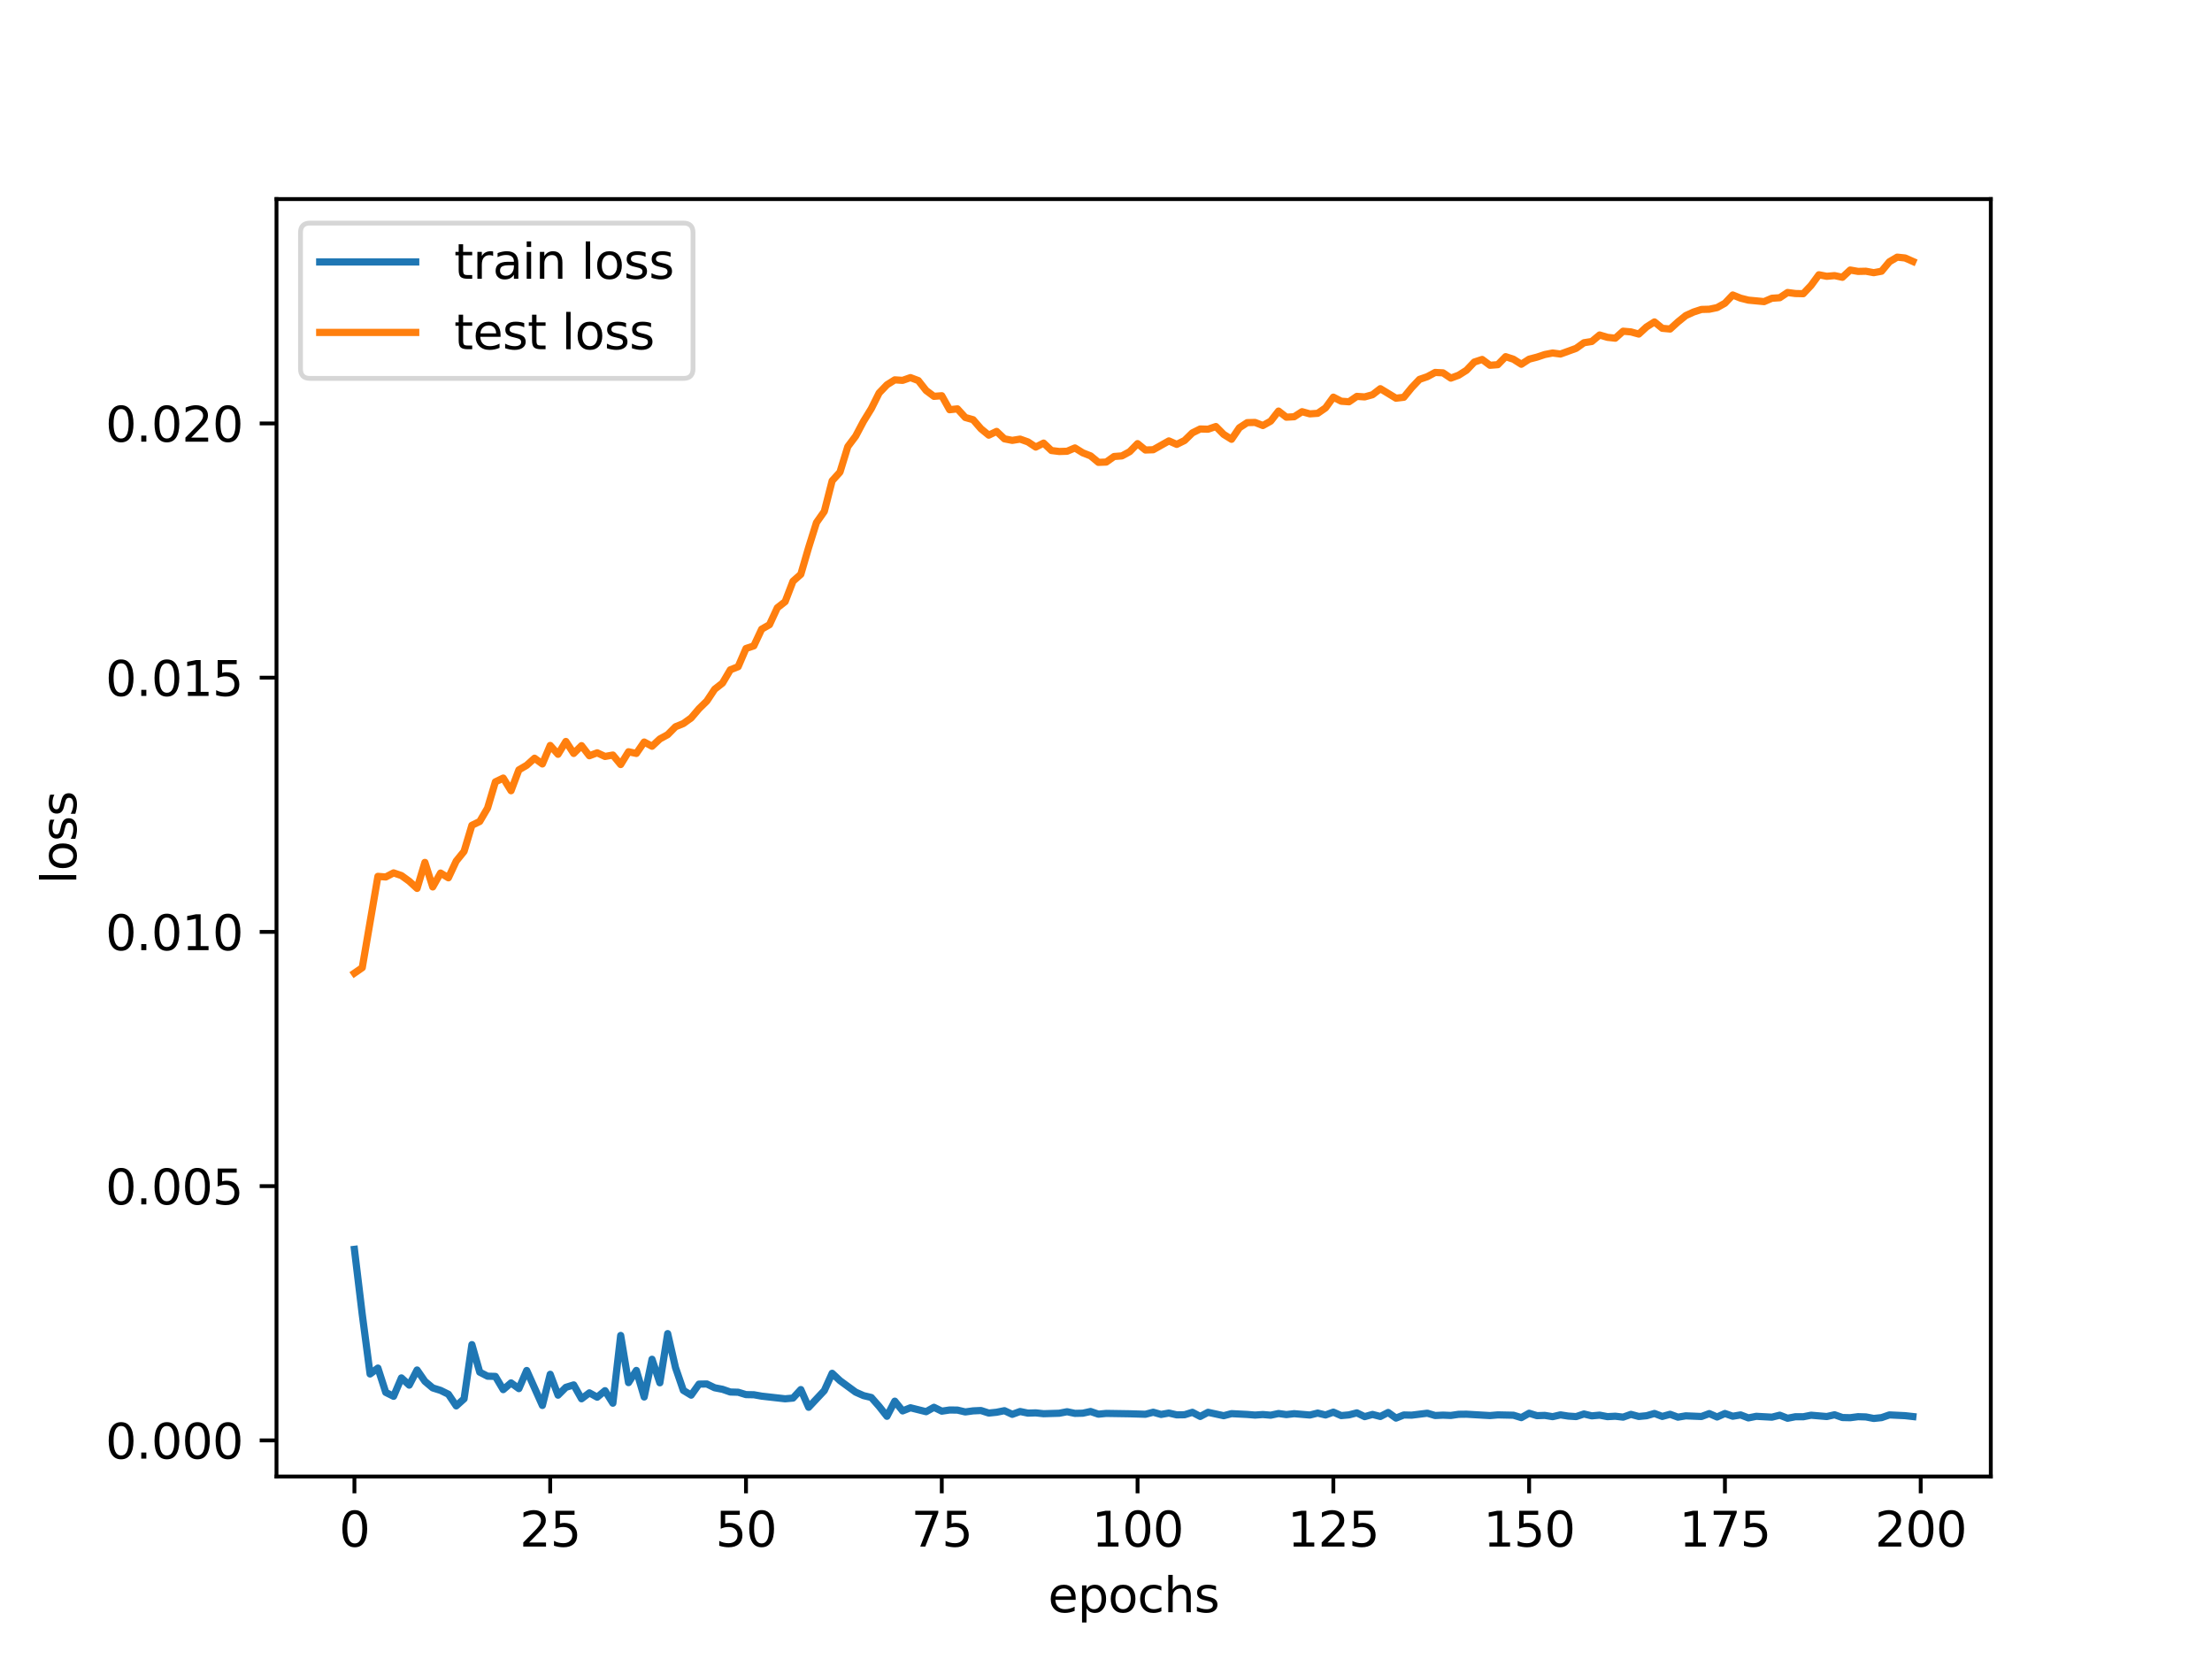 <?xml version="1.0" encoding="utf-8" standalone="no"?>
<!DOCTYPE svg PUBLIC "-//W3C//DTD SVG 1.1//EN"
  "http://www.w3.org/Graphics/SVG/1.1/DTD/svg11.dtd">
<svg xmlns:xlink="http://www.w3.org/1999/xlink" width="460.8pt" height="345.6pt" viewBox="0 0 460.8 345.6" xmlns="http://www.w3.org/2000/svg" version="1.1">
 <defs>
  <style type="text/css">*{stroke-linejoin: round; stroke-linecap: butt}</style>
 </defs>
 <g id="figure_1">
  <g id="patch_1">
   <path d="M 0 345.6 
L 460.8 345.6 
L 460.8 0 
L 0 0 
z
" style="fill: #ffffff"/>
  </g>
  <g id="axes_1">
   <g id="patch_2">
    <path d="M 57.6 307.584 
L 414.72 307.584 
L 414.72 41.472 
L 57.6 41.472 
z
" style="fill: #ffffff"/>
   </g>
   <g id="matplotlib.axis_1">
    <g id="xtick_1">
     <g id="line2d_1">
      <defs>
       <path id="m27cc55ce66" d="M 0 0 
L 0 3.5 
" style="stroke: #000000; stroke-width: 0.8"/>
      </defs>
      <g>
       <use xlink:href="#m27cc55ce66" x="73.833" y="307.584" style="stroke: #000000; stroke-width: 0.8"/>
      </g>
     </g>
     <g id="text_1">
      <!-- 0 -->
      <g transform="translate(70.651 322.182) scale(0.1 -0.1)">
       <defs>
        <path id="DejaVuSans-30" d="M 2034 4250 
Q 1547 4250 1301 3770 
Q 1056 3291 1056 2328 
Q 1056 1369 1301 889 
Q 1547 409 2034 409 
Q 2525 409 2770 889 
Q 3016 1369 3016 2328 
Q 3016 3291 2770 3770 
Q 2525 4250 2034 4250 
z
M 2034 4750 
Q 2819 4750 3233 4129 
Q 3647 3509 3647 2328 
Q 3647 1150 3233 529 
Q 2819 -91 2034 -91 
Q 1250 -91 836 529 
Q 422 1150 422 2328 
Q 422 3509 836 4129 
Q 1250 4750 2034 4750 
z
" transform="scale(0.016)"/>
       </defs>
       <use xlink:href="#DejaVuSans-30"/>
      </g>
     </g>
    </g>
    <g id="xtick_2">
     <g id="line2d_2">
      <g>
       <use xlink:href="#m27cc55ce66" x="114.618" y="307.584" style="stroke: #000000; stroke-width: 0.8"/>
      </g>
     </g>
     <g id="text_2">
      <!-- 25 -->
      <g transform="translate(108.256 322.182) scale(0.1 -0.1)">
       <defs>
        <path id="DejaVuSans-32" d="M 1228 531 
L 3431 531 
L 3431 0 
L 469 0 
L 469 531 
Q 828 903 1448 1529 
Q 2069 2156 2228 2338 
Q 2531 2678 2651 2914 
Q 2772 3150 2772 3378 
Q 2772 3750 2511 3984 
Q 2250 4219 1831 4219 
Q 1534 4219 1204 4116 
Q 875 4013 500 3803 
L 500 4441 
Q 881 4594 1212 4672 
Q 1544 4750 1819 4750 
Q 2544 4750 2975 4387 
Q 3406 4025 3406 3419 
Q 3406 3131 3298 2873 
Q 3191 2616 2906 2266 
Q 2828 2175 2409 1742 
Q 1991 1309 1228 531 
z
" transform="scale(0.016)"/>
        <path id="DejaVuSans-35" d="M 691 4666 
L 3169 4666 
L 3169 4134 
L 1269 4134 
L 1269 2991 
Q 1406 3038 1543 3061 
Q 1681 3084 1819 3084 
Q 2600 3084 3056 2656 
Q 3513 2228 3513 1497 
Q 3513 744 3044 326 
Q 2575 -91 1722 -91 
Q 1428 -91 1123 -41 
Q 819 9 494 109 
L 494 744 
Q 775 591 1075 516 
Q 1375 441 1709 441 
Q 2250 441 2565 725 
Q 2881 1009 2881 1497 
Q 2881 1984 2565 2268 
Q 2250 2553 1709 2553 
Q 1456 2553 1204 2497 
Q 953 2441 691 2322 
L 691 4666 
z
" transform="scale(0.016)"/>
       </defs>
       <use xlink:href="#DejaVuSans-32"/>
       <use xlink:href="#DejaVuSans-35" x="63.623"/>
      </g>
     </g>
    </g>
    <g id="xtick_3">
     <g id="line2d_3">
      <g>
       <use xlink:href="#m27cc55ce66" x="155.404" y="307.584" style="stroke: #000000; stroke-width: 0.8"/>
      </g>
     </g>
     <g id="text_3">
      <!-- 50 -->
      <g transform="translate(149.042 322.182) scale(0.1 -0.1)">
       <use xlink:href="#DejaVuSans-35"/>
       <use xlink:href="#DejaVuSans-30" x="63.623"/>
      </g>
     </g>
    </g>
    <g id="xtick_4">
     <g id="line2d_4">
      <g>
       <use xlink:href="#m27cc55ce66" x="196.19" y="307.584" style="stroke: #000000; stroke-width: 0.8"/>
      </g>
     </g>
     <g id="text_4">
      <!-- 75 -->
      <g transform="translate(189.827 322.182) scale(0.1 -0.1)">
       <defs>
        <path id="DejaVuSans-37" d="M 525 4666 
L 3525 4666 
L 3525 4397 
L 1831 0 
L 1172 0 
L 2766 4134 
L 525 4134 
L 525 4666 
z
" transform="scale(0.016)"/>
       </defs>
       <use xlink:href="#DejaVuSans-37"/>
       <use xlink:href="#DejaVuSans-35" x="63.623"/>
      </g>
     </g>
    </g>
    <g id="xtick_5">
     <g id="line2d_5">
      <g>
       <use xlink:href="#m27cc55ce66" x="236.976" y="307.584" style="stroke: #000000; stroke-width: 0.8"/>
      </g>
     </g>
     <g id="text_5">
      <!-- 100 -->
      <g transform="translate(227.432 322.182) scale(0.1 -0.1)">
       <defs>
        <path id="DejaVuSans-31" d="M 794 531 
L 1825 531 
L 1825 4091 
L 703 3866 
L 703 4441 
L 1819 4666 
L 2450 4666 
L 2450 531 
L 3481 531 
L 3481 0 
L 794 0 
L 794 531 
z
" transform="scale(0.016)"/>
       </defs>
       <use xlink:href="#DejaVuSans-31"/>
       <use xlink:href="#DejaVuSans-30" x="63.623"/>
       <use xlink:href="#DejaVuSans-30" x="127.246"/>
      </g>
     </g>
    </g>
    <g id="xtick_6">
     <g id="line2d_6">
      <g>
       <use xlink:href="#m27cc55ce66" x="277.761" y="307.584" style="stroke: #000000; stroke-width: 0.8"/>
      </g>
     </g>
     <g id="text_6">
      <!-- 125 -->
      <g transform="translate(268.218 322.182) scale(0.1 -0.1)">
       <use xlink:href="#DejaVuSans-31"/>
       <use xlink:href="#DejaVuSans-32" x="63.623"/>
       <use xlink:href="#DejaVuSans-35" x="127.246"/>
      </g>
     </g>
    </g>
    <g id="xtick_7">
     <g id="line2d_7">
      <g>
       <use xlink:href="#m27cc55ce66" x="318.547" y="307.584" style="stroke: #000000; stroke-width: 0.8"/>
      </g>
     </g>
     <g id="text_7">
      <!-- 150 -->
      <g transform="translate(309.003 322.182) scale(0.1 -0.1)">
       <use xlink:href="#DejaVuSans-31"/>
       <use xlink:href="#DejaVuSans-35" x="63.623"/>
       <use xlink:href="#DejaVuSans-30" x="127.246"/>
      </g>
     </g>
    </g>
    <g id="xtick_8">
     <g id="line2d_8">
      <g>
       <use xlink:href="#m27cc55ce66" x="359.333" y="307.584" style="stroke: #000000; stroke-width: 0.8"/>
      </g>
     </g>
     <g id="text_8">
      <!-- 175 -->
      <g transform="translate(349.789 322.182) scale(0.1 -0.1)">
       <use xlink:href="#DejaVuSans-31"/>
       <use xlink:href="#DejaVuSans-37" x="63.623"/>
       <use xlink:href="#DejaVuSans-35" x="127.246"/>
      </g>
     </g>
    </g>
    <g id="xtick_9">
     <g id="line2d_9">
      <g>
       <use xlink:href="#m27cc55ce66" x="400.119" y="307.584" style="stroke: #000000; stroke-width: 0.8"/>
      </g>
     </g>
     <g id="text_9">
      <!-- 200 -->
      <g transform="translate(390.575 322.182) scale(0.1 -0.1)">
       <use xlink:href="#DejaVuSans-32"/>
       <use xlink:href="#DejaVuSans-30" x="63.623"/>
       <use xlink:href="#DejaVuSans-30" x="127.246"/>
      </g>
     </g>
    </g>
    <g id="text_10">
     <!-- epochs -->
     <g transform="translate(218.327 335.861) scale(0.1 -0.1)">
      <defs>
       <path id="DejaVuSans-65" d="M 3597 1894 
L 3597 1613 
L 953 1613 
Q 991 1019 1311 708 
Q 1631 397 2203 397 
Q 2534 397 2845 478 
Q 3156 559 3463 722 
L 3463 178 
Q 3153 47 2828 -22 
Q 2503 -91 2169 -91 
Q 1331 -91 842 396 
Q 353 884 353 1716 
Q 353 2575 817 3079 
Q 1281 3584 2069 3584 
Q 2775 3584 3186 3129 
Q 3597 2675 3597 1894 
z
M 3022 2063 
Q 3016 2534 2758 2815 
Q 2500 3097 2075 3097 
Q 1594 3097 1305 2825 
Q 1016 2553 972 2059 
L 3022 2063 
z
" transform="scale(0.016)"/>
       <path id="DejaVuSans-70" d="M 1159 525 
L 1159 -1331 
L 581 -1331 
L 581 3500 
L 1159 3500 
L 1159 2969 
Q 1341 3281 1617 3432 
Q 1894 3584 2278 3584 
Q 2916 3584 3314 3078 
Q 3713 2572 3713 1747 
Q 3713 922 3314 415 
Q 2916 -91 2278 -91 
Q 1894 -91 1617 61 
Q 1341 213 1159 525 
z
M 3116 1747 
Q 3116 2381 2855 2742 
Q 2594 3103 2138 3103 
Q 1681 3103 1420 2742 
Q 1159 2381 1159 1747 
Q 1159 1113 1420 752 
Q 1681 391 2138 391 
Q 2594 391 2855 752 
Q 3116 1113 3116 1747 
z
" transform="scale(0.016)"/>
       <path id="DejaVuSans-6f" d="M 1959 3097 
Q 1497 3097 1228 2736 
Q 959 2375 959 1747 
Q 959 1119 1226 758 
Q 1494 397 1959 397 
Q 2419 397 2687 759 
Q 2956 1122 2956 1747 
Q 2956 2369 2687 2733 
Q 2419 3097 1959 3097 
z
M 1959 3584 
Q 2709 3584 3137 3096 
Q 3566 2609 3566 1747 
Q 3566 888 3137 398 
Q 2709 -91 1959 -91 
Q 1206 -91 779 398 
Q 353 888 353 1747 
Q 353 2609 779 3096 
Q 1206 3584 1959 3584 
z
" transform="scale(0.016)"/>
       <path id="DejaVuSans-63" d="M 3122 3366 
L 3122 2828 
Q 2878 2963 2633 3030 
Q 2388 3097 2138 3097 
Q 1578 3097 1268 2742 
Q 959 2388 959 1747 
Q 959 1106 1268 751 
Q 1578 397 2138 397 
Q 2388 397 2633 464 
Q 2878 531 3122 666 
L 3122 134 
Q 2881 22 2623 -34 
Q 2366 -91 2075 -91 
Q 1284 -91 818 406 
Q 353 903 353 1747 
Q 353 2603 823 3093 
Q 1294 3584 2113 3584 
Q 2378 3584 2631 3529 
Q 2884 3475 3122 3366 
z
" transform="scale(0.016)"/>
       <path id="DejaVuSans-68" d="M 3513 2113 
L 3513 0 
L 2938 0 
L 2938 2094 
Q 2938 2591 2744 2837 
Q 2550 3084 2163 3084 
Q 1697 3084 1428 2787 
Q 1159 2491 1159 1978 
L 1159 0 
L 581 0 
L 581 4863 
L 1159 4863 
L 1159 2956 
Q 1366 3272 1645 3428 
Q 1925 3584 2291 3584 
Q 2894 3584 3203 3211 
Q 3513 2838 3513 2113 
z
" transform="scale(0.016)"/>
       <path id="DejaVuSans-73" d="M 2834 3397 
L 2834 2853 
Q 2591 2978 2328 3040 
Q 2066 3103 1784 3103 
Q 1356 3103 1142 2972 
Q 928 2841 928 2578 
Q 928 2378 1081 2264 
Q 1234 2150 1697 2047 
L 1894 2003 
Q 2506 1872 2764 1633 
Q 3022 1394 3022 966 
Q 3022 478 2636 193 
Q 2250 -91 1575 -91 
Q 1294 -91 989 -36 
Q 684 19 347 128 
L 347 722 
Q 666 556 975 473 
Q 1284 391 1588 391 
Q 1994 391 2212 530 
Q 2431 669 2431 922 
Q 2431 1156 2273 1281 
Q 2116 1406 1581 1522 
L 1381 1569 
Q 847 1681 609 1914 
Q 372 2147 372 2553 
Q 372 3047 722 3315 
Q 1072 3584 1716 3584 
Q 2034 3584 2315 3537 
Q 2597 3491 2834 3397 
z
" transform="scale(0.016)"/>
      </defs>
      <use xlink:href="#DejaVuSans-65"/>
      <use xlink:href="#DejaVuSans-70" x="61.523"/>
      <use xlink:href="#DejaVuSans-6f" x="125"/>
      <use xlink:href="#DejaVuSans-63" x="186.182"/>
      <use xlink:href="#DejaVuSans-68" x="241.162"/>
      <use xlink:href="#DejaVuSans-73" x="304.541"/>
     </g>
    </g>
   </g>
   <g id="matplotlib.axis_2">
    <g id="ytick_1">
     <g id="line2d_10">
      <defs>
       <path id="m2c17dfa790" d="M 0 0 
L -3.5 0 
" style="stroke: #000000; stroke-width: 0.8"/>
      </defs>
      <g>
       <use xlink:href="#m2c17dfa790" x="57.6" y="300.061" style="stroke: #000000; stroke-width: 0.8"/>
      </g>
     </g>
     <g id="text_11">
      <!-- 0.000 -->
      <g transform="translate(21.972 303.86) scale(0.1 -0.1)">
       <defs>
        <path id="DejaVuSans-2e" d="M 684 794 
L 1344 794 
L 1344 0 
L 684 0 
L 684 794 
z
" transform="scale(0.016)"/>
       </defs>
       <use xlink:href="#DejaVuSans-30"/>
       <use xlink:href="#DejaVuSans-2e" x="63.623"/>
       <use xlink:href="#DejaVuSans-30" x="95.41"/>
       <use xlink:href="#DejaVuSans-30" x="159.033"/>
       <use xlink:href="#DejaVuSans-30" x="222.656"/>
      </g>
     </g>
    </g>
    <g id="ytick_2">
     <g id="line2d_11">
      <g>
       <use xlink:href="#m2c17dfa790" x="57.6" y="247.098" style="stroke: #000000; stroke-width: 0.8"/>
      </g>
     </g>
     <g id="text_12">
      <!-- 0.005 -->
      <g transform="translate(21.972 250.897) scale(0.1 -0.1)">
       <use xlink:href="#DejaVuSans-30"/>
       <use xlink:href="#DejaVuSans-2e" x="63.623"/>
       <use xlink:href="#DejaVuSans-30" x="95.41"/>
       <use xlink:href="#DejaVuSans-30" x="159.033"/>
       <use xlink:href="#DejaVuSans-35" x="222.656"/>
      </g>
     </g>
    </g>
    <g id="ytick_3">
     <g id="line2d_12">
      <g>
       <use xlink:href="#m2c17dfa790" x="57.6" y="194.135" style="stroke: #000000; stroke-width: 0.8"/>
      </g>
     </g>
     <g id="text_13">
      <!-- 0.010 -->
      <g transform="translate(21.972 197.935) scale(0.1 -0.1)">
       <use xlink:href="#DejaVuSans-30"/>
       <use xlink:href="#DejaVuSans-2e" x="63.623"/>
       <use xlink:href="#DejaVuSans-30" x="95.41"/>
       <use xlink:href="#DejaVuSans-31" x="159.033"/>
       <use xlink:href="#DejaVuSans-30" x="222.656"/>
      </g>
     </g>
    </g>
    <g id="ytick_4">
     <g id="line2d_13">
      <g>
       <use xlink:href="#m2c17dfa790" x="57.6" y="141.173" style="stroke: #000000; stroke-width: 0.8"/>
      </g>
     </g>
     <g id="text_14">
      <!-- 0.015 -->
      <g transform="translate(21.972 144.972) scale(0.1 -0.1)">
       <use xlink:href="#DejaVuSans-30"/>
       <use xlink:href="#DejaVuSans-2e" x="63.623"/>
       <use xlink:href="#DejaVuSans-30" x="95.41"/>
       <use xlink:href="#DejaVuSans-31" x="159.033"/>
       <use xlink:href="#DejaVuSans-35" x="222.656"/>
      </g>
     </g>
    </g>
    <g id="ytick_5">
     <g id="line2d_14">
      <g>
       <use xlink:href="#m2c17dfa790" x="57.6" y="88.21" style="stroke: #000000; stroke-width: 0.8"/>
      </g>
     </g>
     <g id="text_15">
      <!-- 0.020 -->
      <g transform="translate(21.972 92.009) scale(0.1 -0.1)">
       <use xlink:href="#DejaVuSans-30"/>
       <use xlink:href="#DejaVuSans-2e" x="63.623"/>
       <use xlink:href="#DejaVuSans-30" x="95.41"/>
       <use xlink:href="#DejaVuSans-32" x="159.033"/>
       <use xlink:href="#DejaVuSans-30" x="222.656"/>
      </g>
     </g>
    </g>
    <g id="text_16">
     <!-- loss -->
     <g transform="translate(15.892 184.186) rotate(-90) scale(0.1 -0.1)">
      <defs>
       <path id="DejaVuSans-6c" d="M 603 4863 
L 1178 4863 
L 1178 0 
L 603 0 
L 603 4863 
z
" transform="scale(0.016)"/>
      </defs>
      <use xlink:href="#DejaVuSans-6c"/>
      <use xlink:href="#DejaVuSans-6f" x="27.783"/>
      <use xlink:href="#DejaVuSans-73" x="88.965"/>
      <use xlink:href="#DejaVuSans-73" x="141.064"/>
     </g>
    </g>
   </g>
   <g id="line2d_15">
    <path d="M 73.833 260.262 
L 75.464 273.822 
L 77.096 286.224 
L 78.727 284.995 
L 80.358 290.059 
L 81.99 290.877 
L 83.621 287.045 
L 85.253 288.548 
L 86.884 285.396 
L 88.516 287.758 
L 90.147 289.13 
L 91.778 289.641 
L 93.41 290.444 
L 95.041 292.872 
L 96.673 291.401 
L 98.304 280.11 
L 99.936 285.844 
L 101.567 286.685 
L 103.198 286.729 
L 104.83 289.484 
L 106.461 288.084 
L 108.093 289.275 
L 109.724 285.497 
L 112.987 292.779 
L 114.618 286.291 
L 116.25 290.639 
L 117.881 289.008 
L 119.513 288.501 
L 121.144 291.391 
L 122.776 290.157 
L 124.407 291.059 
L 126.038 289.705 
L 127.67 292.311 
L 129.301 278.198 
L 130.933 288.027 
L 132.564 285.486 
L 134.196 291.018 
L 135.827 283.161 
L 137.458 288.065 
L 139.09 277.815 
L 140.721 284.896 
L 142.353 289.644 
L 143.984 290.635 
L 145.616 288.338 
L 147.247 288.309 
L 148.879 289.098 
L 150.51 289.416 
L 152.141 289.981 
L 153.773 290.028 
L 155.404 290.524 
L 157.036 290.552 
L 158.667 290.843 
L 163.561 291.395 
L 165.193 291.245 
L 166.824 289.472 
L 168.456 293.164 
L 171.719 289.688 
L 173.35 286.083 
L 174.981 287.614 
L 178.244 290.004 
L 179.876 290.729 
L 181.507 291.119 
L 183.139 292.975 
L 184.77 295.04 
L 186.401 291.89 
L 188.033 293.916 
L 189.664 293.265 
L 192.927 294.08 
L 194.559 293.166 
L 196.19 293.971 
L 197.821 293.728 
L 199.453 293.748 
L 201.084 294.133 
L 202.716 293.91 
L 204.347 293.835 
L 205.979 294.364 
L 207.61 294.198 
L 209.241 293.871 
L 210.873 294.633 
L 212.504 294.042 
L 214.136 294.379 
L 215.767 294.327 
L 217.399 294.502 
L 220.661 294.404 
L 222.293 294.088 
L 223.924 294.43 
L 225.556 294.396 
L 227.187 294.04 
L 228.819 294.598 
L 230.45 294.439 
L 235.344 294.517 
L 238.607 294.616 
L 240.239 294.194 
L 241.87 294.654 
L 243.501 294.364 
L 245.133 294.742 
L 246.764 294.716 
L 248.396 294.212 
L 250.027 295.07 
L 251.659 294.211 
L 254.921 294.917 
L 256.553 294.489 
L 259.816 294.654 
L 261.447 294.786 
L 263.079 294.671 
L 264.71 294.813 
L 266.341 294.462 
L 267.973 294.685 
L 269.604 294.496 
L 272.867 294.776 
L 274.499 294.372 
L 276.13 294.766 
L 277.761 294.175 
L 279.393 294.892 
L 281.024 294.745 
L 282.656 294.327 
L 284.287 295.113 
L 285.919 294.653 
L 287.55 295.08 
L 289.181 294.244 
L 290.813 295.415 
L 292.444 294.765 
L 294.076 294.803 
L 297.339 294.397 
L 298.97 294.879 
L 300.601 294.797 
L 302.233 294.865 
L 303.864 294.627 
L 305.496 294.607 
L 310.39 294.889 
L 312.021 294.747 
L 315.284 294.816 
L 316.916 295.316 
L 318.547 294.406 
L 320.179 294.908 
L 321.81 294.853 
L 323.441 295.118 
L 325.073 294.742 
L 326.704 294.997 
L 328.336 295.102 
L 329.967 294.558 
L 331.599 294.949 
L 333.23 294.798 
L 334.862 295.113 
L 336.493 295.026 
L 338.124 295.216 
L 339.756 294.637 
L 341.387 295.078 
L 343.019 294.92 
L 344.65 294.45 
L 346.282 295.071 
L 347.913 294.62 
L 349.544 295.221 
L 351.176 294.946 
L 354.439 295.084 
L 356.07 294.478 
L 357.702 295.185 
L 359.333 294.457 
L 360.964 295.028 
L 362.596 294.752 
L 364.227 295.376 
L 365.859 295.045 
L 369.122 295.223 
L 370.753 294.81 
L 372.384 295.449 
L 374.016 295.132 
L 375.647 295.139 
L 377.279 294.814 
L 380.542 295.092 
L 382.173 294.724 
L 383.804 295.297 
L 385.436 295.334 
L 387.067 295.121 
L 388.699 295.171 
L 390.33 295.488 
L 391.962 295.318 
L 393.593 294.752 
L 396.856 294.909 
L 398.487 295.091 
L 398.487 295.091 
" clip-path="url(#p9e6bd43d64)" style="fill: none; stroke: #1f77b4; stroke-width: 1.5; stroke-linecap: square"/>
   </g>
   <g id="line2d_16">
    <path d="M 73.833 202.719 
L 75.464 201.589 
L 78.727 182.561 
L 80.358 182.693 
L 81.99 181.839 
L 83.621 182.393 
L 85.253 183.576 
L 86.884 185.069 
L 88.516 179.654 
L 90.147 184.766 
L 91.778 181.875 
L 93.41 182.862 
L 95.041 179.376 
L 96.673 177.36 
L 98.304 171.925 
L 99.936 171.129 
L 101.567 168.343 
L 103.198 162.875 
L 104.83 162.085 
L 106.461 164.723 
L 108.093 160.381 
L 109.724 159.42 
L 111.356 157.952 
L 112.987 159.144 
L 114.618 155.291 
L 116.25 157.134 
L 117.881 154.46 
L 119.513 156.955 
L 121.144 155.333 
L 122.776 157.438 
L 124.407 156.825 
L 126.038 157.584 
L 127.67 157.287 
L 129.301 159.265 
L 130.933 156.604 
L 132.564 156.954 
L 134.196 154.578 
L 135.827 155.458 
L 137.458 153.939 
L 139.09 153.043 
L 140.721 151.394 
L 142.353 150.729 
L 143.984 149.557 
L 145.616 147.635 
L 147.247 146.04 
L 148.879 143.579 
L 150.51 142.3 
L 152.141 139.532 
L 153.773 138.888 
L 155.404 135.095 
L 157.036 134.544 
L 158.667 131.068 
L 160.299 130.136 
L 161.93 126.611 
L 163.561 125.334 
L 165.193 121.086 
L 166.824 119.641 
L 168.456 114.048 
L 170.087 108.857 
L 171.719 106.537 
L 173.35 100.162 
L 174.981 98.355 
L 176.613 93.038 
L 178.244 90.866 
L 179.876 87.783 
L 181.507 85.13 
L 183.139 81.862 
L 184.77 80.16 
L 186.401 79.131 
L 188.033 79.238 
L 189.664 78.663 
L 191.296 79.277 
L 192.927 81.348 
L 194.559 82.565 
L 196.19 82.437 
L 197.821 85.353 
L 199.453 85.172 
L 201.084 86.968 
L 202.716 87.432 
L 204.347 89.314 
L 205.979 90.651 
L 207.61 89.872 
L 209.241 91.416 
L 210.873 91.74 
L 212.504 91.476 
L 214.136 92.056 
L 215.767 93.132 
L 217.399 92.307 
L 219.03 93.852 
L 220.661 94.053 
L 222.293 94.006 
L 223.924 93.311 
L 225.556 94.328 
L 227.187 94.968 
L 228.819 96.318 
L 230.45 96.256 
L 232.081 95.097 
L 233.713 94.974 
L 235.344 94.087 
L 236.976 92.417 
L 238.607 93.744 
L 240.239 93.688 
L 243.501 91.849 
L 245.133 92.572 
L 246.764 91.77 
L 248.396 90.175 
L 250.027 89.364 
L 251.659 89.413 
L 253.29 88.852 
L 254.921 90.497 
L 256.553 91.513 
L 258.184 89.11 
L 259.816 88.044 
L 261.447 88 
L 263.079 88.644 
L 264.71 87.732 
L 266.341 85.636 
L 267.973 86.908 
L 269.604 86.815 
L 271.236 85.763 
L 272.867 86.214 
L 274.499 86.102 
L 276.13 84.977 
L 277.761 82.736 
L 279.393 83.581 
L 281.024 83.697 
L 282.656 82.576 
L 284.287 82.681 
L 285.919 82.229 
L 287.55 80.969 
L 290.813 82.954 
L 292.444 82.758 
L 294.076 80.759 
L 295.707 79.032 
L 297.339 78.47 
L 298.97 77.588 
L 300.601 77.669 
L 302.233 78.771 
L 303.864 78.165 
L 305.496 77.134 
L 307.127 75.42 
L 308.759 74.882 
L 310.39 76.094 
L 312.021 75.968 
L 313.653 74.299 
L 315.284 74.838 
L 316.916 75.878 
L 318.547 74.821 
L 320.179 74.399 
L 321.81 73.853 
L 323.441 73.538 
L 325.073 73.75 
L 328.336 72.567 
L 329.967 71.397 
L 331.599 71.138 
L 333.23 69.783 
L 334.862 70.273 
L 336.493 70.451 
L 338.124 68.997 
L 339.756 69.141 
L 341.387 69.593 
L 343.019 68.094 
L 344.65 67.062 
L 346.282 68.391 
L 347.913 68.543 
L 349.544 67.062 
L 351.176 65.742 
L 352.807 64.997 
L 354.439 64.464 
L 356.07 64.42 
L 357.702 64.079 
L 359.333 63.17 
L 360.964 61.453 
L 362.596 62.115 
L 364.227 62.525 
L 367.49 62.832 
L 369.122 62.132 
L 370.753 62.022 
L 372.384 60.933 
L 374.016 61.147 
L 375.647 61.185 
L 377.279 59.459 
L 378.91 57.239 
L 380.542 57.558 
L 382.173 57.416 
L 383.804 57.765 
L 385.436 56.252 
L 387.067 56.539 
L 388.699 56.503 
L 390.33 56.804 
L 391.962 56.501 
L 393.593 54.534 
L 395.224 53.568 
L 396.856 53.739 
L 398.487 54.458 
L 398.487 54.458 
" clip-path="url(#p9e6bd43d64)" style="fill: none; stroke: #ff7f0e; stroke-width: 1.5; stroke-linecap: square"/>
   </g>
   <g id="patch_3">
    <path d="M 57.6 307.584 
L 57.6 41.472 
" style="fill: none; stroke: #000000; stroke-width: 0.8; stroke-linejoin: miter; stroke-linecap: square"/>
   </g>
   <g id="patch_4">
    <path d="M 414.72 307.584 
L 414.72 41.472 
" style="fill: none; stroke: #000000; stroke-width: 0.8; stroke-linejoin: miter; stroke-linecap: square"/>
   </g>
   <g id="patch_5">
    <path d="M 57.6 307.584 
L 414.72 307.584 
" style="fill: none; stroke: #000000; stroke-width: 0.8; stroke-linejoin: miter; stroke-linecap: square"/>
   </g>
   <g id="patch_6">
    <path d="M 57.6 41.472 
L 414.72 41.472 
" style="fill: none; stroke: #000000; stroke-width: 0.8; stroke-linejoin: miter; stroke-linecap: square"/>
   </g>
   <g id="legend_1">
    <g id="patch_7">
     <path d="M 64.6 78.828 
L 142.369 78.828 
Q 144.369 78.828 144.369 76.828 
L 144.369 48.472 
Q 144.369 46.472 142.369 46.472 
L 64.6 46.472 
Q 62.6 46.472 62.6 48.472 
L 62.6 76.828 
Q 62.6 78.828 64.6 78.828 
z
" style="fill: #ffffff; opacity: 0.8; stroke: #cccccc; stroke-linejoin: miter"/>
    </g>
    <g id="line2d_17">
     <path d="M 66.6 54.57 
L 76.6 54.57 
L 86.6 54.57 
" style="fill: none; stroke: #1f77b4; stroke-width: 1.5; stroke-linecap: square"/>
    </g>
    <g id="text_17">
     <!-- train loss -->
     <g transform="translate(94.6 58.07) scale(0.1 -0.1)">
      <defs>
       <path id="DejaVuSans-74" d="M 1172 4494 
L 1172 3500 
L 2356 3500 
L 2356 3053 
L 1172 3053 
L 1172 1153 
Q 1172 725 1289 603 
Q 1406 481 1766 481 
L 2356 481 
L 2356 0 
L 1766 0 
Q 1100 0 847 248 
Q 594 497 594 1153 
L 594 3053 
L 172 3053 
L 172 3500 
L 594 3500 
L 594 4494 
L 1172 4494 
z
" transform="scale(0.016)"/>
       <path id="DejaVuSans-72" d="M 2631 2963 
Q 2534 3019 2420 3045 
Q 2306 3072 2169 3072 
Q 1681 3072 1420 2755 
Q 1159 2438 1159 1844 
L 1159 0 
L 581 0 
L 581 3500 
L 1159 3500 
L 1159 2956 
Q 1341 3275 1631 3429 
Q 1922 3584 2338 3584 
Q 2397 3584 2469 3576 
Q 2541 3569 2628 3553 
L 2631 2963 
z
" transform="scale(0.016)"/>
       <path id="DejaVuSans-61" d="M 2194 1759 
Q 1497 1759 1228 1600 
Q 959 1441 959 1056 
Q 959 750 1161 570 
Q 1363 391 1709 391 
Q 2188 391 2477 730 
Q 2766 1069 2766 1631 
L 2766 1759 
L 2194 1759 
z
M 3341 1997 
L 3341 0 
L 2766 0 
L 2766 531 
Q 2569 213 2275 61 
Q 1981 -91 1556 -91 
Q 1019 -91 701 211 
Q 384 513 384 1019 
Q 384 1609 779 1909 
Q 1175 2209 1959 2209 
L 2766 2209 
L 2766 2266 
Q 2766 2663 2505 2880 
Q 2244 3097 1772 3097 
Q 1472 3097 1187 3025 
Q 903 2953 641 2809 
L 641 3341 
Q 956 3463 1253 3523 
Q 1550 3584 1831 3584 
Q 2591 3584 2966 3190 
Q 3341 2797 3341 1997 
z
" transform="scale(0.016)"/>
       <path id="DejaVuSans-69" d="M 603 3500 
L 1178 3500 
L 1178 0 
L 603 0 
L 603 3500 
z
M 603 4863 
L 1178 4863 
L 1178 4134 
L 603 4134 
L 603 4863 
z
" transform="scale(0.016)"/>
       <path id="DejaVuSans-6e" d="M 3513 2113 
L 3513 0 
L 2938 0 
L 2938 2094 
Q 2938 2591 2744 2837 
Q 2550 3084 2163 3084 
Q 1697 3084 1428 2787 
Q 1159 2491 1159 1978 
L 1159 0 
L 581 0 
L 581 3500 
L 1159 3500 
L 1159 2956 
Q 1366 3272 1645 3428 
Q 1925 3584 2291 3584 
Q 2894 3584 3203 3211 
Q 3513 2838 3513 2113 
z
" transform="scale(0.016)"/>
       <path id="DejaVuSans-20" transform="scale(0.016)"/>
      </defs>
      <use xlink:href="#DejaVuSans-74"/>
      <use xlink:href="#DejaVuSans-72" x="39.209"/>
      <use xlink:href="#DejaVuSans-61" x="80.322"/>
      <use xlink:href="#DejaVuSans-69" x="141.602"/>
      <use xlink:href="#DejaVuSans-6e" x="169.385"/>
      <use xlink:href="#DejaVuSans-20" x="232.764"/>
      <use xlink:href="#DejaVuSans-6c" x="264.551"/>
      <use xlink:href="#DejaVuSans-6f" x="292.334"/>
      <use xlink:href="#DejaVuSans-73" x="353.516"/>
      <use xlink:href="#DejaVuSans-73" x="405.615"/>
     </g>
    </g>
    <g id="line2d_18">
     <path d="M 66.6 69.249 
L 76.6 69.249 
L 86.6 69.249 
" style="fill: none; stroke: #ff7f0e; stroke-width: 1.5; stroke-linecap: square"/>
    </g>
    <g id="text_18">
     <!-- test loss -->
     <g transform="translate(94.6 72.749) scale(0.1 -0.1)">
      <use xlink:href="#DejaVuSans-74"/>
      <use xlink:href="#DejaVuSans-65" x="39.209"/>
      <use xlink:href="#DejaVuSans-73" x="100.732"/>
      <use xlink:href="#DejaVuSans-74" x="152.832"/>
      <use xlink:href="#DejaVuSans-20" x="192.041"/>
      <use xlink:href="#DejaVuSans-6c" x="223.828"/>
      <use xlink:href="#DejaVuSans-6f" x="251.611"/>
      <use xlink:href="#DejaVuSans-73" x="312.793"/>
      <use xlink:href="#DejaVuSans-73" x="364.893"/>
     </g>
    </g>
   </g>
  </g>
 </g>
 <defs>
  <clipPath id="p9e6bd43d64">
   <rect x="57.6" y="41.472" width="357.12" height="266.112"/>
  </clipPath>
 </defs>
</svg>
